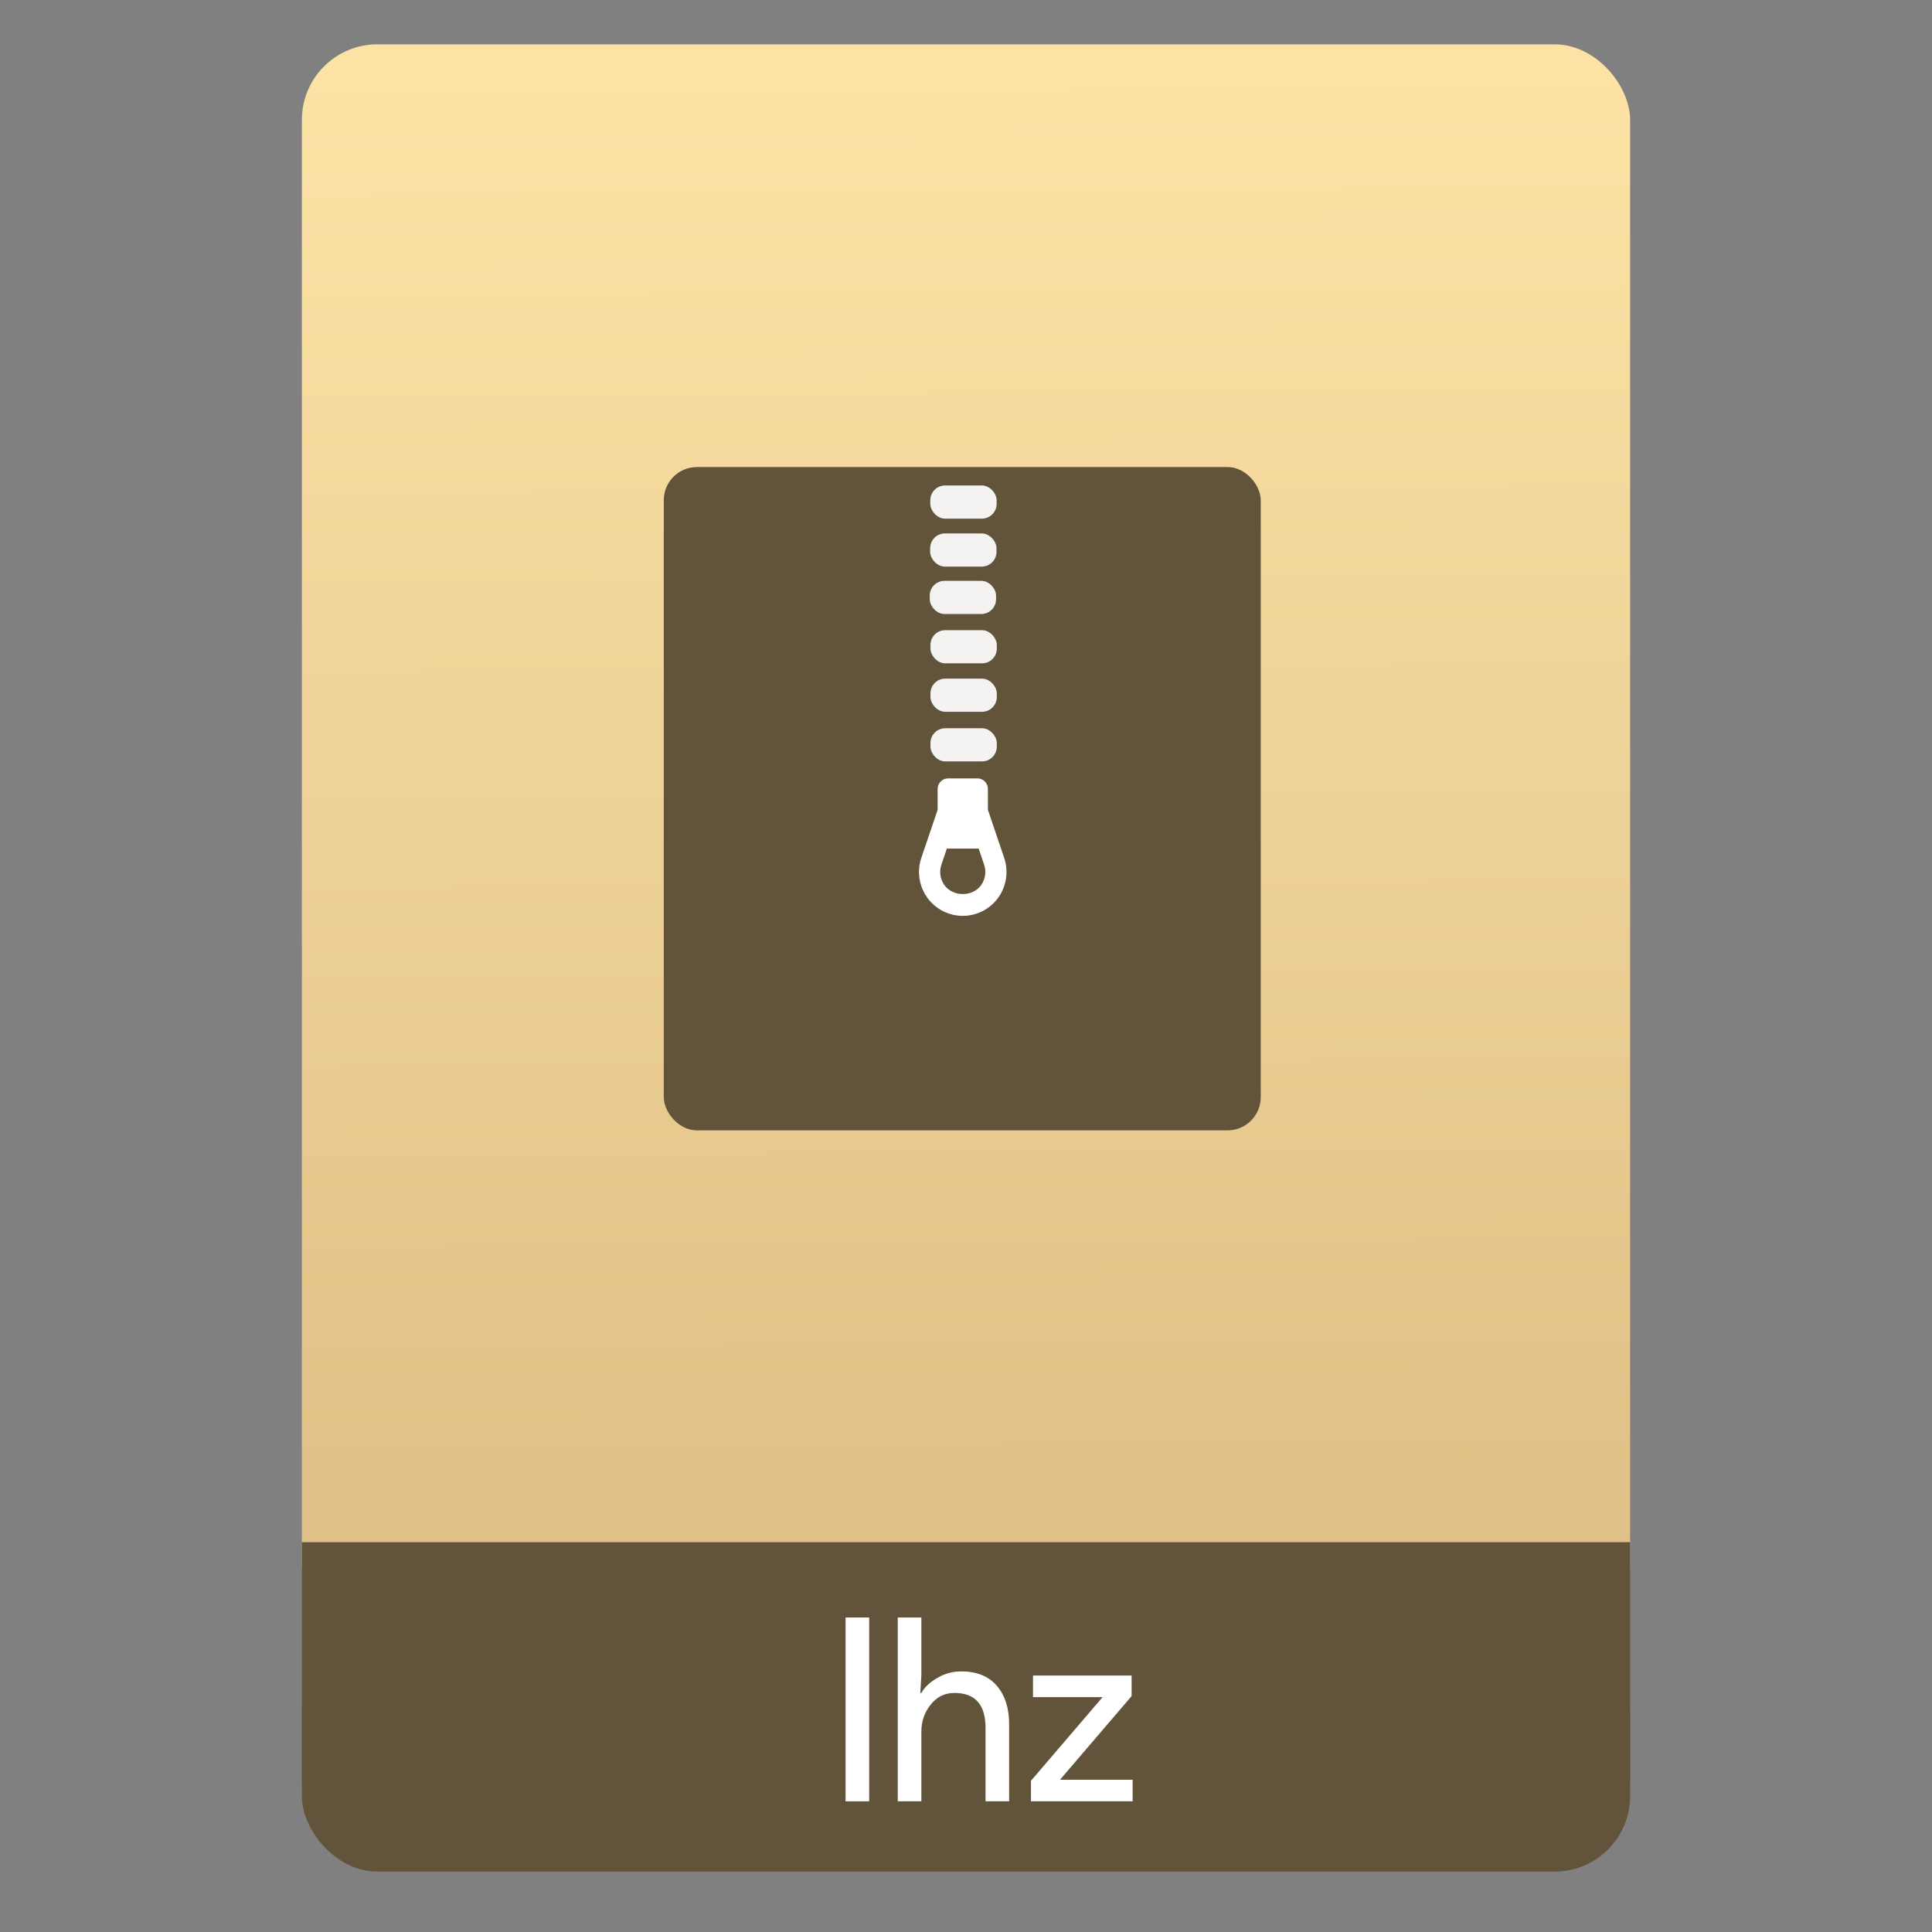 <svg xmlns="http://www.w3.org/2000/svg" xmlns:osb="http://www.openswatchbook.org/uri/2009/osb" xmlns:svg="http://www.w3.org/2000/svg" xmlns:xlink="http://www.w3.org/1999/xlink" id="svg2" width="64" height="64" version="1.1" viewBox="0 0 64 64"><rect x="0" y="0" width="64" height="64" fill="#808080" stroke="none"/><defs id="defs12"><linearGradient id="linearGradient4207" osb:paint="gradient"><stop id="stop3371" offset="0" stop-color="#3498db" stop-opacity="1"/><stop id="stop3373" offset="1" stop-color="#3498db" stop-opacity="0"/></linearGradient><linearGradient id="linearGradient4182" x1="-74.929" x2="-75.26" y1="52.199" y2="2.356" gradientTransform="matrix(1.075,0,0,1.029,56.689,-0.015)" gradientUnits="userSpaceOnUse" xlink:href="#linearGradient4422"/><linearGradient id="linearGradient4422-4"><stop id="stop4424-3" offset="0" stop-color="#d1d7df" stop-opacity="1"/><stop id="stop4426-4" offset="1" stop-color="#e0e5e7" stop-opacity="1"/></linearGradient><linearGradient id="linearGradient4422"><stop id="stop4424" offset="0" stop-color="#debf85" stop-opacity="1"/><stop id="stop4426" offset="1" stop-color="#fde2a6" stop-opacity="1"/></linearGradient></defs><g id="g4186" transform="translate(56.392,-0.177)"><rect id="rect4162" width="44" height="7.699" x="-46.392" y="54.477" fill="#62543b" fill-opacity="1" stroke="none" stroke-dasharray="none" stroke-dashoffset="0" stroke-linecap="round" stroke-linejoin="round" stroke-miterlimit="4" stroke-opacity="1" stroke-width=".185" opacity="1" ry="2.5"/><rect id="rect4174" width="44" height="52.832" x="-46.392" y="1.646" fill="url(#linearGradient4182)" fill-opacity="1" stroke="none" stroke-dasharray="none" stroke-dashoffset="0" stroke-linecap="round" stroke-linejoin="round" stroke-miterlimit="4" stroke-opacity="1" stroke-width=".3" opacity="1" ry="2.5"/><rect id="rect4184" width="44" height="7.912" x="-46.392" y="51.264" fill="#62543b" fill-opacity="1" stroke="none" stroke-dasharray="none" stroke-dashoffset="0" stroke-linecap="round" stroke-linejoin="round" stroke-miterlimit="4" stroke-opacity="1" stroke-width=".185" opacity="1" ry="0"/><g id="layer1-5" transform="matrix(0.847,0,0,0.847,-416.85,-419.339)"><g id="g4414" transform="matrix(1.526,0,0,1.526,376.499,-1040.174)"><g id="layer1-0" transform="matrix(0.425,0,0,0.425,-116.824,804.062)"><rect id="rect4319" width="36" height="40" x="390.571" y="503.798" fill="#62543b" fill-opacity="1" stroke="none" stroke-dasharray="none" stroke-miterlimit="4" stroke-opacity=".55" stroke-width="2.8" opacity="1" ry="2"/><g id="layer1-7" fill="#fff" fill-opacity="1" transform="translate(-0.717,0.017)"><rect id="rect4199" width="4" height="2" x="407.361" y="504.892" fill="#fff" fill-opacity="1" stroke="none" stroke-dasharray="none" stroke-linecap="round" stroke-linejoin="round" stroke-miterlimit="4" stroke-opacity="1" stroke-width="1.026" opacity=".929" ry=".889"/><rect id="rect4199-5" width="4" height="2" x="407.352" y="507.785" fill="#fff" fill-opacity="1" stroke="none" stroke-dasharray="none" stroke-linecap="round" stroke-linejoin="round" stroke-miterlimit="4" stroke-opacity="1" stroke-width="1.026" opacity=".929" ry=".889"/><rect id="rect4199-5-3" width="4" height="2" x="407.327" y="510.643" fill="#fff" fill-opacity="1" stroke="none" stroke-dasharray="none" stroke-linecap="round" stroke-linejoin="round" stroke-miterlimit="4" stroke-opacity="1" stroke-width="1.026" opacity=".929" ry=".889"/><rect id="rect4199-5-3-9" width="4" height="2" x="407.371" y="513.618" fill="#fff" fill-opacity="1" stroke="none" stroke-dasharray="none" stroke-linecap="round" stroke-linejoin="round" stroke-miterlimit="4" stroke-opacity="1" stroke-width="1.026" opacity=".929" ry=".889"/><rect id="rect4199-5-3-9-2" width="4" height="2" x="407.371" y="516.54" fill="#fff" fill-opacity="1" stroke="none" stroke-dasharray="none" stroke-linecap="round" stroke-linejoin="round" stroke-miterlimit="4" stroke-opacity="1" stroke-width="1.026" opacity=".929" ry=".889"/></g><rect id="rect4199-5-3-9-8" width="4" height="2" x="406.654" y="519.549" fill="#fff" fill-opacity="1" stroke="none" stroke-dasharray="none" stroke-linecap="round" stroke-linejoin="round" stroke-miterlimit="4" stroke-opacity="1" stroke-width="1.026" opacity=".929" ry=".889"/><path id="path7" fill="#fff" fill-opacity="1" d="m 410.118,524.472 0,-1.262 c 0,-0.352 -0.284,-0.637 -0.635,-0.637 l -1.763,0 c -0.35,0 -0.635,0.285 -0.635,0.637 l 0,1.262 -0.981,2.891 c -0.274,0.806 -0.143,1.701 0.352,2.395 0.494,0.693 1.296,1.106 2.145,1.106 0.849,0 1.651,-0.414 2.145,-1.106 0.494,-0.694 0.626,-1.589 0.352,-2.394 z m -0.41,4.54 c -0.509,0.714 -1.704,0.714 -2.213,0 -0.255,-0.358 -0.323,-0.82 -0.182,-1.236 l 0.329,-0.97 1.919,0 0.329,0.97 c 0.141,0.415 0.073,0.877 -0.182,1.235 z" opacity="1"/></g></g></g><g id="text4179" fill="#000" fill-opacity="1" stroke="none" stroke-linecap="butt" stroke-linejoin="miter" stroke-opacity="1" stroke-width="1" font-family="sans-serif" font-size="8.505" font-style="normal" font-weight="normal" letter-spacing="0" word-spacing="0" style="line-height:125%"><path id="path4194" fill="#fff" fill-opacity="1" d="m -27.599,59.848 -0.782,0 0,-6.089 0.782,0 0,6.089 z" font-family="Product Sans" font-stretch="normal" font-style="normal" font-variant="normal" font-weight="normal" style="-inkscape-font-specification:'Product Sans'"/><path id="path4196" fill="#fff" fill-opacity="1" d="m -25.871,53.759 0,1.922 -0.034,0.578 0.034,0 q 0.17,-0.298 0.536,-0.502 0.366,-0.213 0.782,-0.213 0.774,0 1.182,0.476 0.408,0.476 0.408,1.276 l 0,2.551 -0.782,0 0,-2.432 q 0,-1.157 -1.029,-1.157 -0.485,0 -0.791,0.391 -0.306,0.383 -0.306,0.893 l 0,2.305 -0.782,0 0,-6.089 0.782,0 z" font-family="Product Sans" font-stretch="normal" font-style="normal" font-variant="normal" font-weight="normal" style="-inkscape-font-specification:'Product Sans'"/><path id="path4198" fill="#fff" fill-opacity="1" d="m -22.24,59.848 0,-0.68 2.373,-2.772 -2.305,0 0,-0.714 3.266,0 0,0.68 -2.373,2.772 2.407,0 0,0.714 -3.368,0 z" font-family="Product Sans" font-stretch="normal" font-style="normal" font-variant="normal" font-weight="normal" style="-inkscape-font-specification:'Product Sans'"/></g></g></svg>